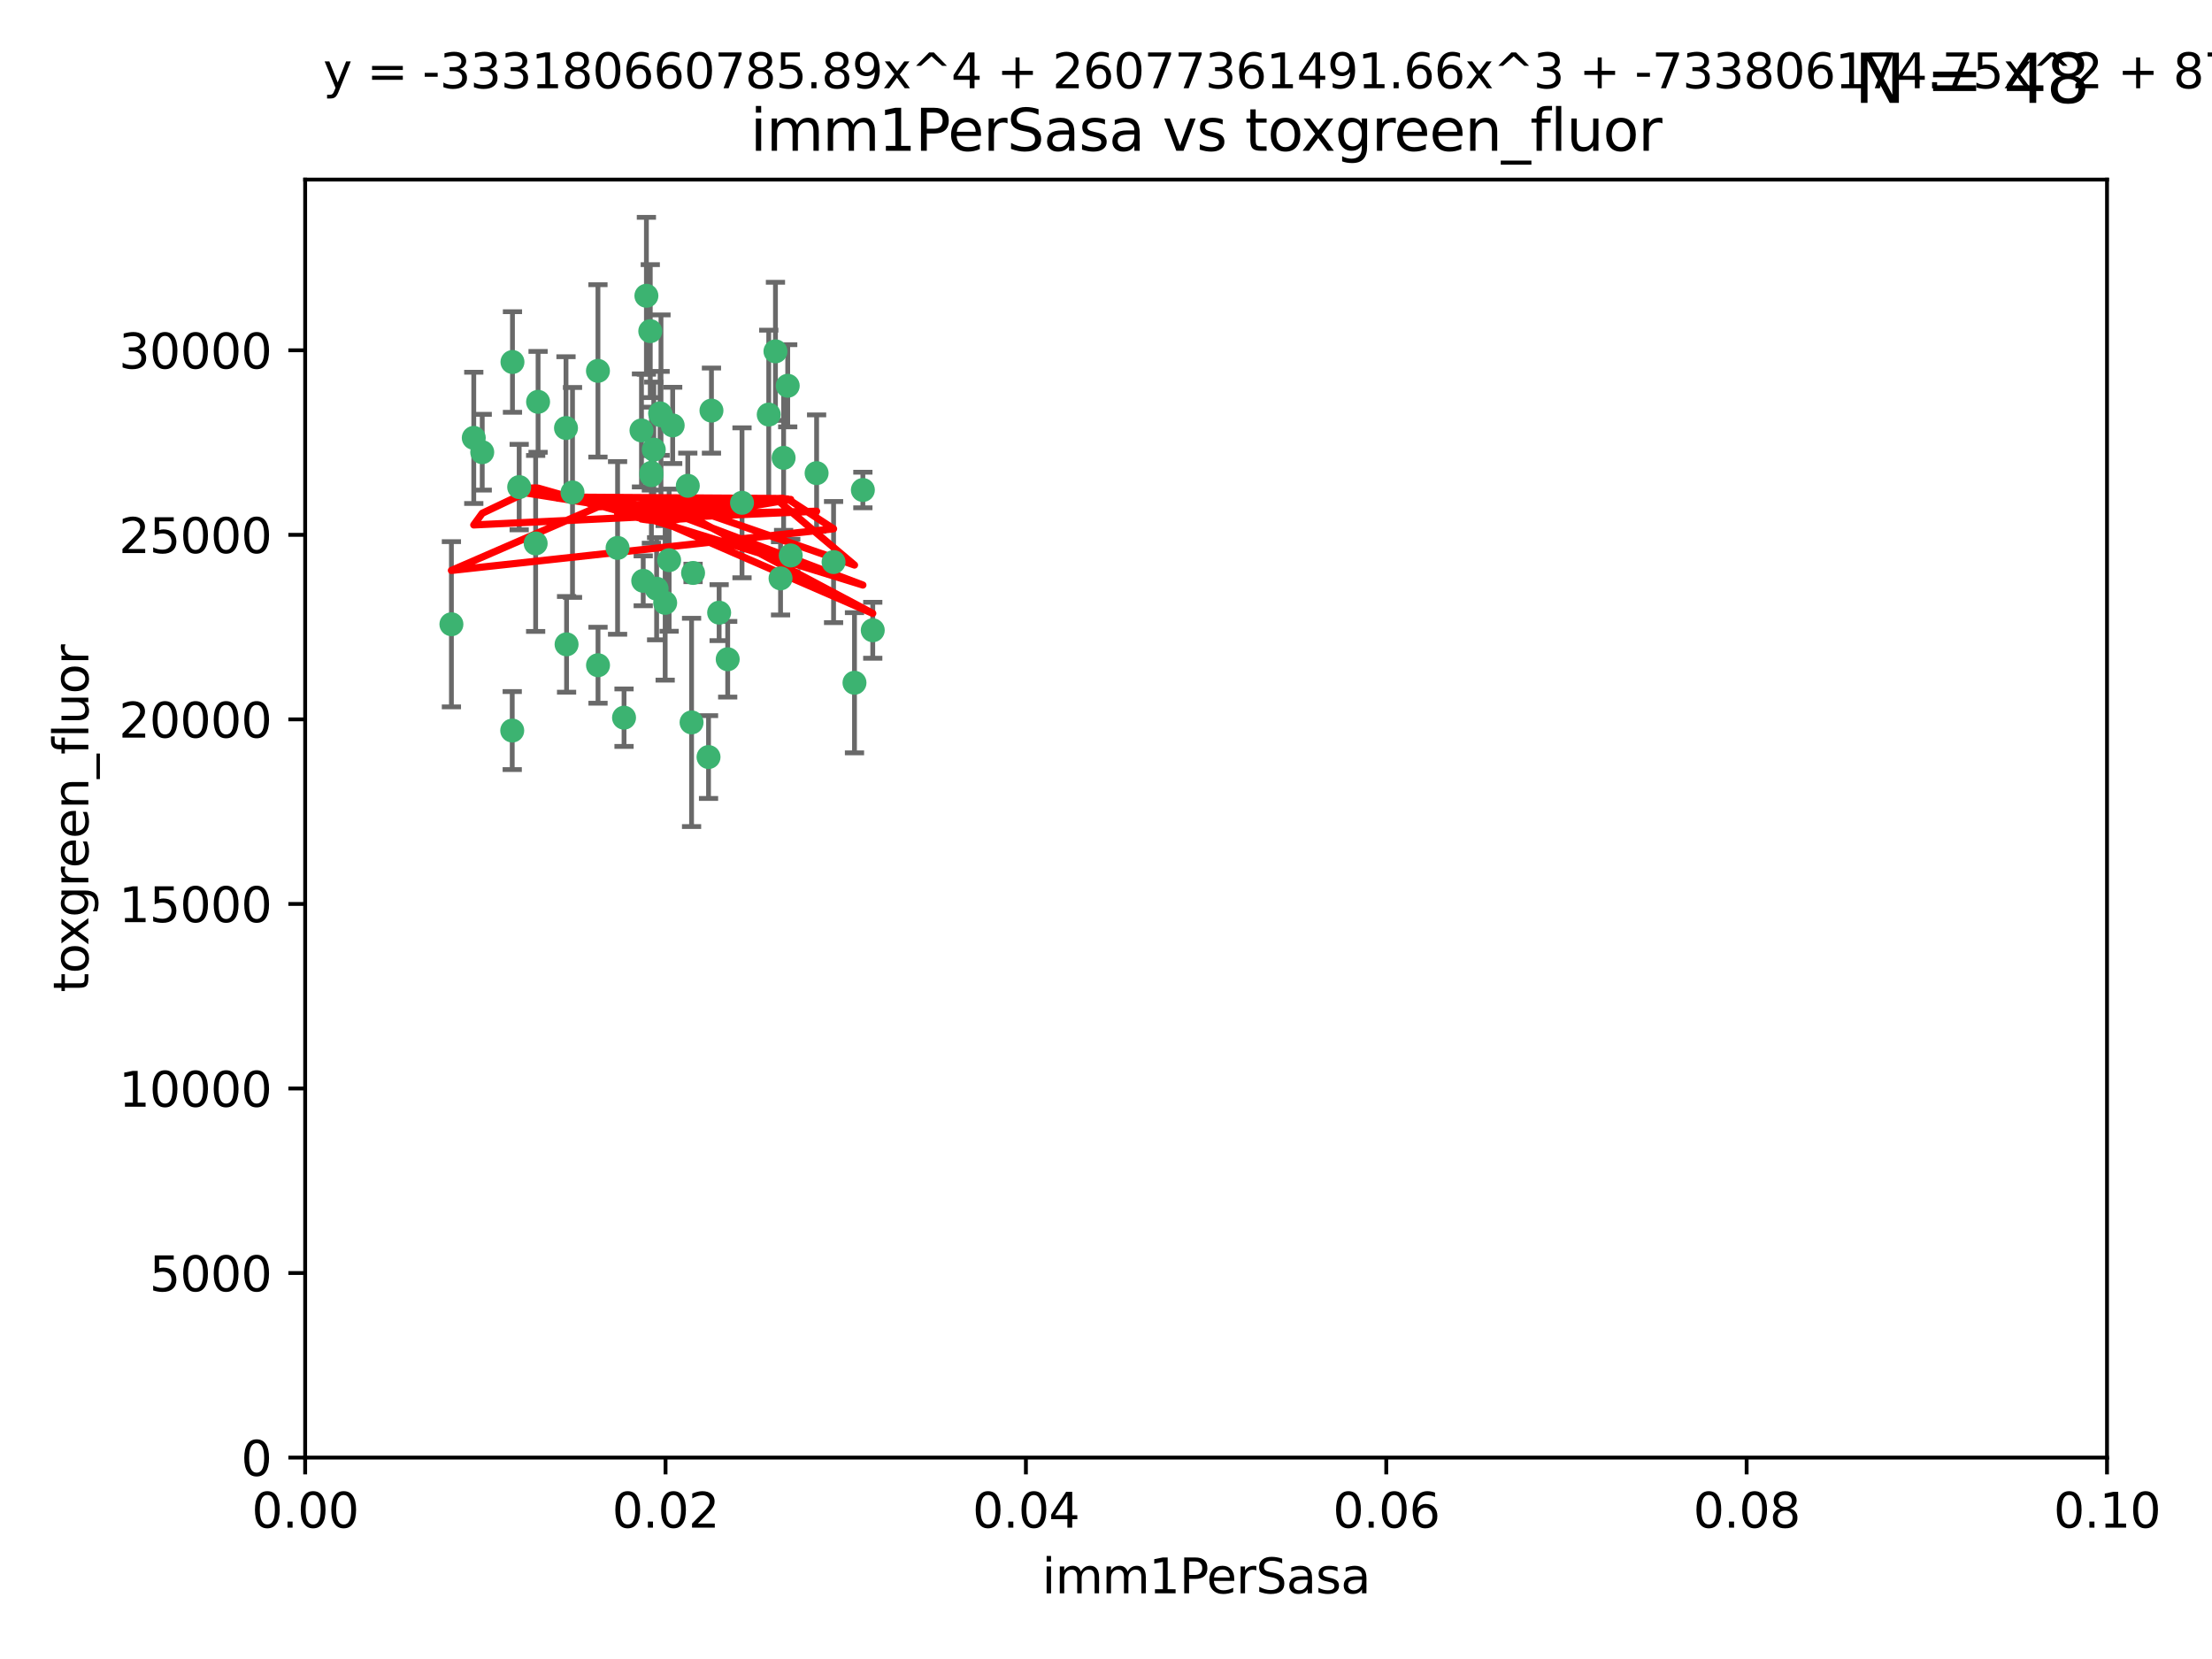 <?xml version="1.0" encoding="utf-8" standalone="no"?>
<!DOCTYPE svg PUBLIC "-//W3C//DTD SVG 1.1//EN"
  "http://www.w3.org/Graphics/SVG/1.1/DTD/svg11.dtd">
<svg xmlns:xlink="http://www.w3.org/1999/xlink" width="460.8pt" height="345.6pt" viewBox="0 0 460.8 345.6" xmlns="http://www.w3.org/2000/svg" version="1.1">
 <defs>
  <style type="text/css">*{stroke-linejoin: round; stroke-linecap: butt}</style>
 </defs>
 <g id="figure_1">
  <g id="patch_1">
   <path d="M 0 345.6 
L 460.8 345.6 
L 460.8 0 
L 0 0 
z
" style="fill: #ffffff"/>
  </g>
  <g id="axes_1">
   <g id="patch_2">
    <path d="M 63.571 303.64 
L 438.93 303.64 
L 438.93 37.411 
L 63.571 37.411 
z
" style="fill: #ffffff"/>
   </g>
   <g id="PathCollection_1">
    <defs>
     <path id="ma8ed174604" d="M 0 1.118 
C 0.297 1.118 0.581 1 0.791 0.791 
C 1 0.581 1.118 0.297 1.118 0 
C 1.118 -0.297 1 -0.581 0.791 -0.791 
C 0.581 -1 0.297 -1.118 0 -1.118 
C -0.297 -1.118 -0.581 -1 -0.791 -0.791 
C -1 -0.581 -1.118 -0.297 -1.118 0 
C -1.118 0.297 -1 0.581 -0.791 0.791 
C -0.581 1 -0.297 1.118 0 1.118 
z
" style="stroke: #3cb371"/>
    </defs>
    <g clip-path="url(#p37a2f214ac)">
     <use xlink:href="#ma8ed174604" x="108.155" y="101.468" style="fill: #3cb371; stroke: #3cb371"/>
     <use xlink:href="#ma8ed174604" x="111.586" y="113.209" style="fill: #3cb371; stroke: #3cb371"/>
     <use xlink:href="#ma8ed174604" x="100.458" y="94.202" style="fill: #3cb371; stroke: #3cb371"/>
     <use xlink:href="#ma8ed174604" x="98.695" y="91.216" style="fill: #3cb371; stroke: #3cb371"/>
     <use xlink:href="#ma8ed174604" x="148.21" y="85.534" style="fill: #3cb371; stroke: #3cb371"/>
     <use xlink:href="#ma8ed174604" x="106.757" y="75.411" style="fill: #3cb371; stroke: #3cb371"/>
     <use xlink:href="#ma8ed174604" x="112.092" y="83.709" style="fill: #3cb371; stroke: #3cb371"/>
     <use xlink:href="#ma8ed174604" x="135.699" y="98.99" style="fill: #3cb371; stroke: #3cb371"/>
     <use xlink:href="#ma8ed174604" x="135.464" y="68.982" style="fill: #3cb371; stroke: #3cb371"/>
     <use xlink:href="#ma8ed174604" x="138.568" y="125.588" style="fill: #3cb371; stroke: #3cb371"/>
     <use xlink:href="#ma8ed174604" x="164.725" y="115.714" style="fill: #3cb371; stroke: #3cb371"/>
     <use xlink:href="#ma8ed174604" x="124.564" y="77.26" style="fill: #3cb371; stroke: #3cb371"/>
     <use xlink:href="#ma8ed174604" x="118.027" y="134.228" style="fill: #3cb371; stroke: #3cb371"/>
     <use xlink:href="#ma8ed174604" x="144.066" y="150.489" style="fill: #3cb371; stroke: #3cb371"/>
     <use xlink:href="#ma8ed174604" x="136.786" y="122.642" style="fill: #3cb371; stroke: #3cb371"/>
     <use xlink:href="#ma8ed174604" x="134.657" y="61.614" style="fill: #3cb371; stroke: #3cb371"/>
     <use xlink:href="#ma8ed174604" x="137.695" y="86.51" style="fill: #3cb371; stroke: #3cb371"/>
     <use xlink:href="#ma8ed174604" x="128.653" y="114.141" style="fill: #3cb371; stroke: #3cb371"/>
     <use xlink:href="#ma8ed174604" x="135.696" y="98.495" style="fill: #3cb371; stroke: #3cb371"/>
     <use xlink:href="#ma8ed174604" x="133.995" y="120.994" style="fill: #3cb371; stroke: #3cb371"/>
     <use xlink:href="#ma8ed174604" x="144.38" y="119.355" style="fill: #3cb371; stroke: #3cb371"/>
     <use xlink:href="#ma8ed174604" x="181.811" y="131.297" style="fill: #3cb371; stroke: #3cb371"/>
     <use xlink:href="#ma8ed174604" x="137.51" y="86.113" style="fill: #3cb371; stroke: #3cb371"/>
     <use xlink:href="#ma8ed174604" x="117.908" y="89.164" style="fill: #3cb371; stroke: #3cb371"/>
     <use xlink:href="#ma8ed174604" x="106.707" y="152.188" style="fill: #3cb371; stroke: #3cb371"/>
     <use xlink:href="#ma8ed174604" x="143.28" y="101.2" style="fill: #3cb371; stroke: #3cb371"/>
     <use xlink:href="#ma8ed174604" x="179.751" y="102.076" style="fill: #3cb371; stroke: #3cb371"/>
     <use xlink:href="#ma8ed174604" x="136.196" y="93.664" style="fill: #3cb371; stroke: #3cb371"/>
     <use xlink:href="#ma8ed174604" x="140.132" y="88.619" style="fill: #3cb371; stroke: #3cb371"/>
     <use xlink:href="#ma8ed174604" x="160.144" y="86.364" style="fill: #3cb371; stroke: #3cb371"/>
     <use xlink:href="#ma8ed174604" x="139.392" y="116.695" style="fill: #3cb371; stroke: #3cb371"/>
     <use xlink:href="#ma8ed174604" x="149.81" y="127.627" style="fill: #3cb371; stroke: #3cb371"/>
     <use xlink:href="#ma8ed174604" x="154.575" y="104.742" style="fill: #3cb371; stroke: #3cb371"/>
     <use xlink:href="#ma8ed174604" x="151.594" y="137.333" style="fill: #3cb371; stroke: #3cb371"/>
     <use xlink:href="#ma8ed174604" x="147.6" y="157.707" style="fill: #3cb371; stroke: #3cb371"/>
     <use xlink:href="#ma8ed174604" x="178.006" y="142.231" style="fill: #3cb371; stroke: #3cb371"/>
     <use xlink:href="#ma8ed174604" x="161.542" y="73.19" style="fill: #3cb371; stroke: #3cb371"/>
     <use xlink:href="#ma8ed174604" x="133.632" y="89.665" style="fill: #3cb371; stroke: #3cb371"/>
     <use xlink:href="#ma8ed174604" x="170.113" y="98.564" style="fill: #3cb371; stroke: #3cb371"/>
     <use xlink:href="#ma8ed174604" x="129.998" y="149.505" style="fill: #3cb371; stroke: #3cb371"/>
     <use xlink:href="#ma8ed174604" x="163.241" y="95.381" style="fill: #3cb371; stroke: #3cb371"/>
     <use xlink:href="#ma8ed174604" x="119.263" y="102.582" style="fill: #3cb371; stroke: #3cb371"/>
     <use xlink:href="#ma8ed174604" x="164.097" y="80.363" style="fill: #3cb371; stroke: #3cb371"/>
     <use xlink:href="#ma8ed174604" x="173.648" y="117.087" style="fill: #3cb371; stroke: #3cb371"/>
     <use xlink:href="#ma8ed174604" x="94.037" y="130.043" style="fill: #3cb371; stroke: #3cb371"/>
     <use xlink:href="#ma8ed174604" x="124.578" y="138.579" style="fill: #3cb371; stroke: #3cb371"/>
     <use xlink:href="#ma8ed174604" x="162.604" y="120.484" style="fill: #3cb371; stroke: #3cb371"/>
    </g>
   </g>
   <g id="matplotlib.axis_1">
    <g id="xtick_1">
     <g id="line2d_1">
      <defs>
       <path id="md9e4970a75" d="M 0 0 
L 0 3.5 
" style="stroke: #000000; stroke-width: 0.8"/>
      </defs>
      <g>
       <use xlink:href="#md9e4970a75" x="63.571" y="303.64" style="stroke: #000000; stroke-width: 0.8"/>
      </g>
     </g>
     <g id="text_1">
      <!-- 0.00 -->
      <g transform="translate(52.438 318.238)scale(0.1 -0.1)">
       <defs>
        <path id="DejaVuSans-30" d="M 2034 4250 
Q 1547 4250 1301 3770 
Q 1056 3291 1056 2328 
Q 1056 1369 1301 889 
Q 1547 409 2034 409 
Q 2525 409 2770 889 
Q 3016 1369 3016 2328 
Q 3016 3291 2770 3770 
Q 2525 4250 2034 4250 
z
M 2034 4750 
Q 2819 4750 3233 4129 
Q 3647 3509 3647 2328 
Q 3647 1150 3233 529 
Q 2819 -91 2034 -91 
Q 1250 -91 836 529 
Q 422 1150 422 2328 
Q 422 3509 836 4129 
Q 1250 4750 2034 4750 
z
" transform="scale(0.016)"/>
        <path id="DejaVuSans-2e" d="M 684 794 
L 1344 794 
L 1344 0 
L 684 0 
L 684 794 
z
" transform="scale(0.016)"/>
       </defs>
       <use xlink:href="#DejaVuSans-30"/>
       <use xlink:href="#DejaVuSans-2e" x="63.623"/>
       <use xlink:href="#DejaVuSans-30" x="95.41"/>
       <use xlink:href="#DejaVuSans-30" x="159.033"/>
      </g>
     </g>
    </g>
    <g id="xtick_2">
     <g id="line2d_2">
      <g>
       <use xlink:href="#md9e4970a75" x="138.643" y="303.64" style="stroke: #000000; stroke-width: 0.8"/>
      </g>
     </g>
     <g id="text_2">
      <!-- 0.02 -->
      <g transform="translate(127.51 318.238)scale(0.1 -0.1)">
       <defs>
        <path id="DejaVuSans-32" d="M 1228 531 
L 3431 531 
L 3431 0 
L 469 0 
L 469 531 
Q 828 903 1448 1529 
Q 2069 2156 2228 2338 
Q 2531 2678 2651 2914 
Q 2772 3150 2772 3378 
Q 2772 3750 2511 3984 
Q 2250 4219 1831 4219 
Q 1534 4219 1204 4116 
Q 875 4013 500 3803 
L 500 4441 
Q 881 4594 1212 4672 
Q 1544 4750 1819 4750 
Q 2544 4750 2975 4387 
Q 3406 4025 3406 3419 
Q 3406 3131 3298 2873 
Q 3191 2616 2906 2266 
Q 2828 2175 2409 1742 
Q 1991 1309 1228 531 
z
" transform="scale(0.016)"/>
       </defs>
       <use xlink:href="#DejaVuSans-30"/>
       <use xlink:href="#DejaVuSans-2e" x="63.623"/>
       <use xlink:href="#DejaVuSans-30" x="95.41"/>
       <use xlink:href="#DejaVuSans-32" x="159.033"/>
      </g>
     </g>
    </g>
    <g id="xtick_3">
     <g id="line2d_3">
      <g>
       <use xlink:href="#md9e4970a75" x="213.715" y="303.64" style="stroke: #000000; stroke-width: 0.8"/>
      </g>
     </g>
     <g id="text_3">
      <!-- 0.04 -->
      <g transform="translate(202.582 318.238)scale(0.1 -0.1)">
       <defs>
        <path id="DejaVuSans-34" d="M 2419 4116 
L 825 1625 
L 2419 1625 
L 2419 4116 
z
M 2253 4666 
L 3047 4666 
L 3047 1625 
L 3713 1625 
L 3713 1100 
L 3047 1100 
L 3047 0 
L 2419 0 
L 2419 1100 
L 313 1100 
L 313 1709 
L 2253 4666 
z
" transform="scale(0.016)"/>
       </defs>
       <use xlink:href="#DejaVuSans-30"/>
       <use xlink:href="#DejaVuSans-2e" x="63.623"/>
       <use xlink:href="#DejaVuSans-30" x="95.41"/>
       <use xlink:href="#DejaVuSans-34" x="159.033"/>
      </g>
     </g>
    </g>
    <g id="xtick_4">
     <g id="line2d_4">
      <g>
       <use xlink:href="#md9e4970a75" x="288.786" y="303.64" style="stroke: #000000; stroke-width: 0.8"/>
      </g>
     </g>
     <g id="text_4">
      <!-- 0.06 -->
      <g transform="translate(277.654 318.238)scale(0.1 -0.1)">
       <defs>
        <path id="DejaVuSans-36" d="M 2113 2584 
Q 1688 2584 1439 2293 
Q 1191 2003 1191 1497 
Q 1191 994 1439 701 
Q 1688 409 2113 409 
Q 2538 409 2786 701 
Q 3034 994 3034 1497 
Q 3034 2003 2786 2293 
Q 2538 2584 2113 2584 
z
M 3366 4563 
L 3366 3988 
Q 3128 4100 2886 4159 
Q 2644 4219 2406 4219 
Q 1781 4219 1451 3797 
Q 1122 3375 1075 2522 
Q 1259 2794 1537 2939 
Q 1816 3084 2150 3084 
Q 2853 3084 3261 2657 
Q 3669 2231 3669 1497 
Q 3669 778 3244 343 
Q 2819 -91 2113 -91 
Q 1303 -91 875 529 
Q 447 1150 447 2328 
Q 447 3434 972 4092 
Q 1497 4750 2381 4750 
Q 2619 4750 2861 4703 
Q 3103 4656 3366 4563 
z
" transform="scale(0.016)"/>
       </defs>
       <use xlink:href="#DejaVuSans-30"/>
       <use xlink:href="#DejaVuSans-2e" x="63.623"/>
       <use xlink:href="#DejaVuSans-30" x="95.41"/>
       <use xlink:href="#DejaVuSans-36" x="159.033"/>
      </g>
     </g>
    </g>
    <g id="xtick_5">
     <g id="line2d_5">
      <g>
       <use xlink:href="#md9e4970a75" x="363.858" y="303.64" style="stroke: #000000; stroke-width: 0.8"/>
      </g>
     </g>
     <g id="text_5">
      <!-- 0.08 -->
      <g transform="translate(352.725 318.238)scale(0.1 -0.1)">
       <defs>
        <path id="DejaVuSans-38" d="M 2034 2216 
Q 1584 2216 1326 1975 
Q 1069 1734 1069 1313 
Q 1069 891 1326 650 
Q 1584 409 2034 409 
Q 2484 409 2743 651 
Q 3003 894 3003 1313 
Q 3003 1734 2745 1975 
Q 2488 2216 2034 2216 
z
M 1403 2484 
Q 997 2584 770 2862 
Q 544 3141 544 3541 
Q 544 4100 942 4425 
Q 1341 4750 2034 4750 
Q 2731 4750 3128 4425 
Q 3525 4100 3525 3541 
Q 3525 3141 3298 2862 
Q 3072 2584 2669 2484 
Q 3125 2378 3379 2068 
Q 3634 1759 3634 1313 
Q 3634 634 3220 271 
Q 2806 -91 2034 -91 
Q 1263 -91 848 271 
Q 434 634 434 1313 
Q 434 1759 690 2068 
Q 947 2378 1403 2484 
z
M 1172 3481 
Q 1172 3119 1398 2916 
Q 1625 2713 2034 2713 
Q 2441 2713 2670 2916 
Q 2900 3119 2900 3481 
Q 2900 3844 2670 4047 
Q 2441 4250 2034 4250 
Q 1625 4250 1398 4047 
Q 1172 3844 1172 3481 
z
" transform="scale(0.016)"/>
       </defs>
       <use xlink:href="#DejaVuSans-30"/>
       <use xlink:href="#DejaVuSans-2e" x="63.623"/>
       <use xlink:href="#DejaVuSans-30" x="95.41"/>
       <use xlink:href="#DejaVuSans-38" x="159.033"/>
      </g>
     </g>
    </g>
    <g id="xtick_6">
     <g id="line2d_6">
      <g>
       <use xlink:href="#md9e4970a75" x="438.93" y="303.64" style="stroke: #000000; stroke-width: 0.8"/>
      </g>
     </g>
     <g id="text_6">
      <!-- 0.10 -->
      <g transform="translate(427.797 318.238)scale(0.1 -0.1)">
       <defs>
        <path id="DejaVuSans-31" d="M 794 531 
L 1825 531 
L 1825 4091 
L 703 3866 
L 703 4441 
L 1819 4666 
L 2450 4666 
L 2450 531 
L 3481 531 
L 3481 0 
L 794 0 
L 794 531 
z
" transform="scale(0.016)"/>
       </defs>
       <use xlink:href="#DejaVuSans-30"/>
       <use xlink:href="#DejaVuSans-2e" x="63.623"/>
       <use xlink:href="#DejaVuSans-31" x="95.41"/>
       <use xlink:href="#DejaVuSans-30" x="159.033"/>
      </g>
     </g>
    </g>
    <g id="text_7">
     <!-- imm1PerSasa -->
     <g transform="translate(217.067 331.917)scale(0.1 -0.1)">
      <defs>
       <path id="DejaVuSans-69" d="M 603 3500 
L 1178 3500 
L 1178 0 
L 603 0 
L 603 3500 
z
M 603 4863 
L 1178 4863 
L 1178 4134 
L 603 4134 
L 603 4863 
z
" transform="scale(0.016)"/>
       <path id="DejaVuSans-6d" d="M 3328 2828 
Q 3544 3216 3844 3400 
Q 4144 3584 4550 3584 
Q 5097 3584 5394 3201 
Q 5691 2819 5691 2113 
L 5691 0 
L 5113 0 
L 5113 2094 
Q 5113 2597 4934 2840 
Q 4756 3084 4391 3084 
Q 3944 3084 3684 2787 
Q 3425 2491 3425 1978 
L 3425 0 
L 2847 0 
L 2847 2094 
Q 2847 2600 2669 2842 
Q 2491 3084 2119 3084 
Q 1678 3084 1418 2786 
Q 1159 2488 1159 1978 
L 1159 0 
L 581 0 
L 581 3500 
L 1159 3500 
L 1159 2956 
Q 1356 3278 1631 3431 
Q 1906 3584 2284 3584 
Q 2666 3584 2933 3390 
Q 3200 3197 3328 2828 
z
" transform="scale(0.016)"/>
       <path id="DejaVuSans-50" d="M 1259 4147 
L 1259 2394 
L 2053 2394 
Q 2494 2394 2734 2622 
Q 2975 2850 2975 3272 
Q 2975 3691 2734 3919 
Q 2494 4147 2053 4147 
L 1259 4147 
z
M 628 4666 
L 2053 4666 
Q 2838 4666 3239 4311 
Q 3641 3956 3641 3272 
Q 3641 2581 3239 2228 
Q 2838 1875 2053 1875 
L 1259 1875 
L 1259 0 
L 628 0 
L 628 4666 
z
" transform="scale(0.016)"/>
       <path id="DejaVuSans-65" d="M 3597 1894 
L 3597 1613 
L 953 1613 
Q 991 1019 1311 708 
Q 1631 397 2203 397 
Q 2534 397 2845 478 
Q 3156 559 3463 722 
L 3463 178 
Q 3153 47 2828 -22 
Q 2503 -91 2169 -91 
Q 1331 -91 842 396 
Q 353 884 353 1716 
Q 353 2575 817 3079 
Q 1281 3584 2069 3584 
Q 2775 3584 3186 3129 
Q 3597 2675 3597 1894 
z
M 3022 2063 
Q 3016 2534 2758 2815 
Q 2500 3097 2075 3097 
Q 1594 3097 1305 2825 
Q 1016 2553 972 2059 
L 3022 2063 
z
" transform="scale(0.016)"/>
       <path id="DejaVuSans-72" d="M 2631 2963 
Q 2534 3019 2420 3045 
Q 2306 3072 2169 3072 
Q 1681 3072 1420 2755 
Q 1159 2438 1159 1844 
L 1159 0 
L 581 0 
L 581 3500 
L 1159 3500 
L 1159 2956 
Q 1341 3275 1631 3429 
Q 1922 3584 2338 3584 
Q 2397 3584 2469 3576 
Q 2541 3569 2628 3553 
L 2631 2963 
z
" transform="scale(0.016)"/>
       <path id="DejaVuSans-53" d="M 3425 4513 
L 3425 3897 
Q 3066 4069 2747 4153 
Q 2428 4238 2131 4238 
Q 1616 4238 1336 4038 
Q 1056 3838 1056 3469 
Q 1056 3159 1242 3001 
Q 1428 2844 1947 2747 
L 2328 2669 
Q 3034 2534 3370 2195 
Q 3706 1856 3706 1288 
Q 3706 609 3251 259 
Q 2797 -91 1919 -91 
Q 1588 -91 1214 -16 
Q 841 59 441 206 
L 441 856 
Q 825 641 1194 531 
Q 1563 422 1919 422 
Q 2459 422 2753 634 
Q 3047 847 3047 1241 
Q 3047 1584 2836 1778 
Q 2625 1972 2144 2069 
L 1759 2144 
Q 1053 2284 737 2584 
Q 422 2884 422 3419 
Q 422 4038 858 4394 
Q 1294 4750 2059 4750 
Q 2388 4750 2728 4690 
Q 3069 4631 3425 4513 
z
" transform="scale(0.016)"/>
       <path id="DejaVuSans-61" d="M 2194 1759 
Q 1497 1759 1228 1600 
Q 959 1441 959 1056 
Q 959 750 1161 570 
Q 1363 391 1709 391 
Q 2188 391 2477 730 
Q 2766 1069 2766 1631 
L 2766 1759 
L 2194 1759 
z
M 3341 1997 
L 3341 0 
L 2766 0 
L 2766 531 
Q 2569 213 2275 61 
Q 1981 -91 1556 -91 
Q 1019 -91 701 211 
Q 384 513 384 1019 
Q 384 1609 779 1909 
Q 1175 2209 1959 2209 
L 2766 2209 
L 2766 2266 
Q 2766 2663 2505 2880 
Q 2244 3097 1772 3097 
Q 1472 3097 1187 3025 
Q 903 2953 641 2809 
L 641 3341 
Q 956 3463 1253 3523 
Q 1550 3584 1831 3584 
Q 2591 3584 2966 3190 
Q 3341 2797 3341 1997 
z
" transform="scale(0.016)"/>
       <path id="DejaVuSans-73" d="M 2834 3397 
L 2834 2853 
Q 2591 2978 2328 3040 
Q 2066 3103 1784 3103 
Q 1356 3103 1142 2972 
Q 928 2841 928 2578 
Q 928 2378 1081 2264 
Q 1234 2150 1697 2047 
L 1894 2003 
Q 2506 1872 2764 1633 
Q 3022 1394 3022 966 
Q 3022 478 2636 193 
Q 2250 -91 1575 -91 
Q 1294 -91 989 -36 
Q 684 19 347 128 
L 347 722 
Q 666 556 975 473 
Q 1284 391 1588 391 
Q 1994 391 2212 530 
Q 2431 669 2431 922 
Q 2431 1156 2273 1281 
Q 2116 1406 1581 1522 
L 1381 1569 
Q 847 1681 609 1914 
Q 372 2147 372 2553 
Q 372 3047 722 3315 
Q 1072 3584 1716 3584 
Q 2034 3584 2315 3537 
Q 2597 3491 2834 3397 
z
" transform="scale(0.016)"/>
      </defs>
      <use xlink:href="#DejaVuSans-69"/>
      <use xlink:href="#DejaVuSans-6d" x="27.783"/>
      <use xlink:href="#DejaVuSans-6d" x="125.195"/>
      <use xlink:href="#DejaVuSans-31" x="222.607"/>
      <use xlink:href="#DejaVuSans-50" x="286.23"/>
      <use xlink:href="#DejaVuSans-65" x="342.908"/>
      <use xlink:href="#DejaVuSans-72" x="404.432"/>
      <use xlink:href="#DejaVuSans-53" x="445.545"/>
      <use xlink:href="#DejaVuSans-61" x="509.021"/>
      <use xlink:href="#DejaVuSans-73" x="570.301"/>
      <use xlink:href="#DejaVuSans-61" x="622.4"/>
     </g>
    </g>
   </g>
   <g id="matplotlib.axis_2">
    <g id="ytick_1">
     <g id="line2d_7">
      <defs>
       <path id="m89408cc701" d="M 0 0 
L -3.5 0 
" style="stroke: #000000; stroke-width: 0.8"/>
      </defs>
      <g>
       <use xlink:href="#m89408cc701" x="63.571" y="303.64" style="stroke: #000000; stroke-width: 0.8"/>
      </g>
     </g>
     <g id="text_8">
      <!-- 0 -->
      <g transform="translate(50.209 307.439)scale(0.1 -0.1)">
       <use xlink:href="#DejaVuSans-30"/>
      </g>
     </g>
    </g>
    <g id="ytick_2">
     <g id="line2d_8">
      <g>
       <use xlink:href="#m89408cc701" x="63.571" y="265.195" style="stroke: #000000; stroke-width: 0.8"/>
      </g>
     </g>
     <g id="text_9">
      <!-- 5000 -->
      <g transform="translate(31.121 268.994)scale(0.1 -0.1)">
       <defs>
        <path id="DejaVuSans-35" d="M 691 4666 
L 3169 4666 
L 3169 4134 
L 1269 4134 
L 1269 2991 
Q 1406 3038 1543 3061 
Q 1681 3084 1819 3084 
Q 2600 3084 3056 2656 
Q 3513 2228 3513 1497 
Q 3513 744 3044 326 
Q 2575 -91 1722 -91 
Q 1428 -91 1123 -41 
Q 819 9 494 109 
L 494 744 
Q 775 591 1075 516 
Q 1375 441 1709 441 
Q 2250 441 2565 725 
Q 2881 1009 2881 1497 
Q 2881 1984 2565 2268 
Q 2250 2553 1709 2553 
Q 1456 2553 1204 2497 
Q 953 2441 691 2322 
L 691 4666 
z
" transform="scale(0.016)"/>
       </defs>
       <use xlink:href="#DejaVuSans-35"/>
       <use xlink:href="#DejaVuSans-30" x="63.623"/>
       <use xlink:href="#DejaVuSans-30" x="127.246"/>
       <use xlink:href="#DejaVuSans-30" x="190.869"/>
      </g>
     </g>
    </g>
    <g id="ytick_3">
     <g id="line2d_9">
      <g>
       <use xlink:href="#m89408cc701" x="63.571" y="226.75" style="stroke: #000000; stroke-width: 0.8"/>
      </g>
     </g>
     <g id="text_10">
      <!-- 10000 -->
      <g transform="translate(24.759 230.549)scale(0.1 -0.1)">
       <use xlink:href="#DejaVuSans-31"/>
       <use xlink:href="#DejaVuSans-30" x="63.623"/>
       <use xlink:href="#DejaVuSans-30" x="127.246"/>
       <use xlink:href="#DejaVuSans-30" x="190.869"/>
       <use xlink:href="#DejaVuSans-30" x="254.492"/>
      </g>
     </g>
    </g>
    <g id="ytick_4">
     <g id="line2d_10">
      <g>
       <use xlink:href="#m89408cc701" x="63.571" y="188.305" style="stroke: #000000; stroke-width: 0.8"/>
      </g>
     </g>
     <g id="text_11">
      <!-- 15000 -->
      <g transform="translate(24.759 192.104)scale(0.1 -0.1)">
       <use xlink:href="#DejaVuSans-31"/>
       <use xlink:href="#DejaVuSans-35" x="63.623"/>
       <use xlink:href="#DejaVuSans-30" x="127.246"/>
       <use xlink:href="#DejaVuSans-30" x="190.869"/>
       <use xlink:href="#DejaVuSans-30" x="254.492"/>
      </g>
     </g>
    </g>
    <g id="ytick_5">
     <g id="line2d_11">
      <g>
       <use xlink:href="#m89408cc701" x="63.571" y="149.86" style="stroke: #000000; stroke-width: 0.8"/>
      </g>
     </g>
     <g id="text_12">
      <!-- 20000 -->
      <g transform="translate(24.759 153.659)scale(0.1 -0.1)">
       <use xlink:href="#DejaVuSans-32"/>
       <use xlink:href="#DejaVuSans-30" x="63.623"/>
       <use xlink:href="#DejaVuSans-30" x="127.246"/>
       <use xlink:href="#DejaVuSans-30" x="190.869"/>
       <use xlink:href="#DejaVuSans-30" x="254.492"/>
      </g>
     </g>
    </g>
    <g id="ytick_6">
     <g id="line2d_12">
      <g>
       <use xlink:href="#m89408cc701" x="63.571" y="111.415" style="stroke: #000000; stroke-width: 0.8"/>
      </g>
     </g>
     <g id="text_13">
      <!-- 25000 -->
      <g transform="translate(24.759 115.214)scale(0.1 -0.1)">
       <use xlink:href="#DejaVuSans-32"/>
       <use xlink:href="#DejaVuSans-35" x="63.623"/>
       <use xlink:href="#DejaVuSans-30" x="127.246"/>
       <use xlink:href="#DejaVuSans-30" x="190.869"/>
       <use xlink:href="#DejaVuSans-30" x="254.492"/>
      </g>
     </g>
    </g>
    <g id="ytick_7">
     <g id="line2d_13">
      <g>
       <use xlink:href="#m89408cc701" x="63.571" y="72.97" style="stroke: #000000; stroke-width: 0.8"/>
      </g>
     </g>
     <g id="text_14">
      <!-- 30000 -->
      <g transform="translate(24.759 76.769)scale(0.1 -0.1)">
       <defs>
        <path id="DejaVuSans-33" d="M 2597 2516 
Q 3050 2419 3304 2112 
Q 3559 1806 3559 1356 
Q 3559 666 3084 287 
Q 2609 -91 1734 -91 
Q 1441 -91 1130 -33 
Q 819 25 488 141 
L 488 750 
Q 750 597 1062 519 
Q 1375 441 1716 441 
Q 2309 441 2620 675 
Q 2931 909 2931 1356 
Q 2931 1769 2642 2001 
Q 2353 2234 1838 2234 
L 1294 2234 
L 1294 2753 
L 1863 2753 
Q 2328 2753 2575 2939 
Q 2822 3125 2822 3475 
Q 2822 3834 2567 4026 
Q 2313 4219 1838 4219 
Q 1578 4219 1281 4162 
Q 984 4106 628 3988 
L 628 4550 
Q 988 4650 1302 4700 
Q 1616 4750 1894 4750 
Q 2613 4750 3031 4423 
Q 3450 4097 3450 3541 
Q 3450 3153 3228 2886 
Q 3006 2619 2597 2516 
z
" transform="scale(0.016)"/>
       </defs>
       <use xlink:href="#DejaVuSans-33"/>
       <use xlink:href="#DejaVuSans-30" x="63.623"/>
       <use xlink:href="#DejaVuSans-30" x="127.246"/>
       <use xlink:href="#DejaVuSans-30" x="190.869"/>
       <use xlink:href="#DejaVuSans-30" x="254.492"/>
      </g>
     </g>
    </g>
    <g id="text_15">
     <!-- toxgreen_fluor -->
     <g transform="translate(18.401 206.72)rotate(-90)scale(0.1 -0.1)">
      <defs>
       <path id="DejaVuSans-74" d="M 1172 4494 
L 1172 3500 
L 2356 3500 
L 2356 3053 
L 1172 3053 
L 1172 1153 
Q 1172 725 1289 603 
Q 1406 481 1766 481 
L 2356 481 
L 2356 0 
L 1766 0 
Q 1100 0 847 248 
Q 594 497 594 1153 
L 594 3053 
L 172 3053 
L 172 3500 
L 594 3500 
L 594 4494 
L 1172 4494 
z
" transform="scale(0.016)"/>
       <path id="DejaVuSans-6f" d="M 1959 3097 
Q 1497 3097 1228 2736 
Q 959 2375 959 1747 
Q 959 1119 1226 758 
Q 1494 397 1959 397 
Q 2419 397 2687 759 
Q 2956 1122 2956 1747 
Q 2956 2369 2687 2733 
Q 2419 3097 1959 3097 
z
M 1959 3584 
Q 2709 3584 3137 3096 
Q 3566 2609 3566 1747 
Q 3566 888 3137 398 
Q 2709 -91 1959 -91 
Q 1206 -91 779 398 
Q 353 888 353 1747 
Q 353 2609 779 3096 
Q 1206 3584 1959 3584 
z
" transform="scale(0.016)"/>
       <path id="DejaVuSans-78" d="M 3513 3500 
L 2247 1797 
L 3578 0 
L 2900 0 
L 1881 1375 
L 863 0 
L 184 0 
L 1544 1831 
L 300 3500 
L 978 3500 
L 1906 2253 
L 2834 3500 
L 3513 3500 
z
" transform="scale(0.016)"/>
       <path id="DejaVuSans-67" d="M 2906 1791 
Q 2906 2416 2648 2759 
Q 2391 3103 1925 3103 
Q 1463 3103 1205 2759 
Q 947 2416 947 1791 
Q 947 1169 1205 825 
Q 1463 481 1925 481 
Q 2391 481 2648 825 
Q 2906 1169 2906 1791 
z
M 3481 434 
Q 3481 -459 3084 -895 
Q 2688 -1331 1869 -1331 
Q 1566 -1331 1297 -1286 
Q 1028 -1241 775 -1147 
L 775 -588 
Q 1028 -725 1275 -790 
Q 1522 -856 1778 -856 
Q 2344 -856 2625 -561 
Q 2906 -266 2906 331 
L 2906 616 
Q 2728 306 2450 153 
Q 2172 0 1784 0 
Q 1141 0 747 490 
Q 353 981 353 1791 
Q 353 2603 747 3093 
Q 1141 3584 1784 3584 
Q 2172 3584 2450 3431 
Q 2728 3278 2906 2969 
L 2906 3500 
L 3481 3500 
L 3481 434 
z
" transform="scale(0.016)"/>
       <path id="DejaVuSans-6e" d="M 3513 2113 
L 3513 0 
L 2938 0 
L 2938 2094 
Q 2938 2591 2744 2837 
Q 2550 3084 2163 3084 
Q 1697 3084 1428 2787 
Q 1159 2491 1159 1978 
L 1159 0 
L 581 0 
L 581 3500 
L 1159 3500 
L 1159 2956 
Q 1366 3272 1645 3428 
Q 1925 3584 2291 3584 
Q 2894 3584 3203 3211 
Q 3513 2838 3513 2113 
z
" transform="scale(0.016)"/>
       <path id="DejaVuSans-5f" d="M 3263 -1063 
L 3263 -1509 
L -63 -1509 
L -63 -1063 
L 3263 -1063 
z
" transform="scale(0.016)"/>
       <path id="DejaVuSans-66" d="M 2375 4863 
L 2375 4384 
L 1825 4384 
Q 1516 4384 1395 4259 
Q 1275 4134 1275 3809 
L 1275 3500 
L 2222 3500 
L 2222 3053 
L 1275 3053 
L 1275 0 
L 697 0 
L 697 3053 
L 147 3053 
L 147 3500 
L 697 3500 
L 697 3744 
Q 697 4328 969 4595 
Q 1241 4863 1831 4863 
L 2375 4863 
z
" transform="scale(0.016)"/>
       <path id="DejaVuSans-6c" d="M 603 4863 
L 1178 4863 
L 1178 0 
L 603 0 
L 603 4863 
z
" transform="scale(0.016)"/>
       <path id="DejaVuSans-75" d="M 544 1381 
L 544 3500 
L 1119 3500 
L 1119 1403 
Q 1119 906 1312 657 
Q 1506 409 1894 409 
Q 2359 409 2629 706 
Q 2900 1003 2900 1516 
L 2900 3500 
L 3475 3500 
L 3475 0 
L 2900 0 
L 2900 538 
Q 2691 219 2414 64 
Q 2138 -91 1772 -91 
Q 1169 -91 856 284 
Q 544 659 544 1381 
z
M 1991 3584 
L 1991 3584 
z
" transform="scale(0.016)"/>
      </defs>
      <use xlink:href="#DejaVuSans-74"/>
      <use xlink:href="#DejaVuSans-6f" x="39.209"/>
      <use xlink:href="#DejaVuSans-78" x="97.266"/>
      <use xlink:href="#DejaVuSans-67" x="156.445"/>
      <use xlink:href="#DejaVuSans-72" x="219.922"/>
      <use xlink:href="#DejaVuSans-65" x="258.785"/>
      <use xlink:href="#DejaVuSans-65" x="320.309"/>
      <use xlink:href="#DejaVuSans-6e" x="381.832"/>
      <use xlink:href="#DejaVuSans-5f" x="445.211"/>
      <use xlink:href="#DejaVuSans-66" x="495.211"/>
      <use xlink:href="#DejaVuSans-6c" x="530.416"/>
      <use xlink:href="#DejaVuSans-75" x="558.199"/>
      <use xlink:href="#DejaVuSans-6f" x="621.578"/>
      <use xlink:href="#DejaVuSans-72" x="682.76"/>
     </g>
    </g>
   </g>
   <g id="LineCollection_1">
    <path d="M 108.155 110.372 
L 108.155 92.564 
" clip-path="url(#p37a2f214ac)" style="fill: none; stroke: #696969"/>
    <path d="M 111.586 131.54 
L 111.586 94.878 
" clip-path="url(#p37a2f214ac)" style="fill: none; stroke: #696969"/>
    <path d="M 100.458 102.092 
L 100.458 86.312 
" clip-path="url(#p37a2f214ac)" style="fill: none; stroke: #696969"/>
    <path d="M 98.695 104.885 
L 98.695 77.547 
" clip-path="url(#p37a2f214ac)" style="fill: none; stroke: #696969"/>
    <path d="M 148.21 94.397 
L 148.21 76.671 
" clip-path="url(#p37a2f214ac)" style="fill: none; stroke: #696969"/>
    <path d="M 106.757 85.887 
L 106.757 64.935 
" clip-path="url(#p37a2f214ac)" style="fill: none; stroke: #696969"/>
    <path d="M 112.092 94.216 
L 112.092 73.202 
" clip-path="url(#p37a2f214ac)" style="fill: none; stroke: #696969"/>
    <path d="M 135.699 113.16 
L 135.699 84.82 
" clip-path="url(#p37a2f214ac)" style="fill: none; stroke: #696969"/>
    <path d="M 135.464 82.829 
L 135.464 55.134 
" clip-path="url(#p37a2f214ac)" style="fill: none; stroke: #696969"/>
    <path d="M 138.568 141.679 
L 138.568 109.496 
" clip-path="url(#p37a2f214ac)" style="fill: none; stroke: #696969"/>
    <path d="M 164.725 119.079 
L 164.725 112.349 
" clip-path="url(#p37a2f214ac)" style="fill: none; stroke: #696969"/>
    <path d="M 124.564 95.211 
L 124.564 59.31 
" clip-path="url(#p37a2f214ac)" style="fill: none; stroke: #696969"/>
    <path d="M 118.027 144.19 
L 118.027 124.265 
" clip-path="url(#p37a2f214ac)" style="fill: none; stroke: #696969"/>
    <path d="M 144.066 172.182 
L 144.066 128.796 
" clip-path="url(#p37a2f214ac)" style="fill: none; stroke: #696969"/>
    <path d="M 136.786 133.287 
L 136.786 111.997 
" clip-path="url(#p37a2f214ac)" style="fill: none; stroke: #696969"/>
    <path d="M 134.657 77.955 
L 134.657 45.272 
" clip-path="url(#p37a2f214ac)" style="fill: none; stroke: #696969"/>
    <path d="M 137.695 107.42 
L 137.695 65.6 
" clip-path="url(#p37a2f214ac)" style="fill: none; stroke: #696969"/>
    <path d="M 128.653 132.129 
L 128.653 96.152 
" clip-path="url(#p37a2f214ac)" style="fill: none; stroke: #696969"/>
    <path d="M 135.696 102.092 
L 135.696 94.897 
" clip-path="url(#p37a2f214ac)" style="fill: none; stroke: #696969"/>
    <path d="M 133.995 126.186 
L 133.995 115.801 
" clip-path="url(#p37a2f214ac)" style="fill: none; stroke: #696969"/>
    <path d="M 144.38 121.182 
L 144.38 117.527 
" clip-path="url(#p37a2f214ac)" style="fill: none; stroke: #696969"/>
    <path d="M 181.811 137.123 
L 181.811 125.47 
" clip-path="url(#p37a2f214ac)" style="fill: none; stroke: #696969"/>
    <path d="M 137.51 94.856 
L 137.51 77.37 
" clip-path="url(#p37a2f214ac)" style="fill: none; stroke: #696969"/>
    <path d="M 117.908 104.019 
L 117.908 74.308 
" clip-path="url(#p37a2f214ac)" style="fill: none; stroke: #696969"/>
    <path d="M 106.707 160.312 
L 106.707 144.065 
" clip-path="url(#p37a2f214ac)" style="fill: none; stroke: #696969"/>
    <path d="M 143.28 108.006 
L 143.28 94.394 
" clip-path="url(#p37a2f214ac)" style="fill: none; stroke: #696969"/>
    <path d="M 179.751 105.78 
L 179.751 98.372 
" clip-path="url(#p37a2f214ac)" style="fill: none; stroke: #696969"/>
    <path d="M 136.196 107.725 
L 136.196 79.603 
" clip-path="url(#p37a2f214ac)" style="fill: none; stroke: #696969"/>
    <path d="M 140.132 96.56 
L 140.132 80.678 
" clip-path="url(#p37a2f214ac)" style="fill: none; stroke: #696969"/>
    <path d="M 160.144 103.946 
L 160.144 68.783 
" clip-path="url(#p37a2f214ac)" style="fill: none; stroke: #696969"/>
    <path d="M 139.392 131.498 
L 139.392 101.892 
" clip-path="url(#p37a2f214ac)" style="fill: none; stroke: #696969"/>
    <path d="M 149.81 133.453 
L 149.81 121.8 
" clip-path="url(#p37a2f214ac)" style="fill: none; stroke: #696969"/>
    <path d="M 154.575 120.361 
L 154.575 89.123 
" clip-path="url(#p37a2f214ac)" style="fill: none; stroke: #696969"/>
    <path d="M 151.594 145.213 
L 151.594 129.454 
" clip-path="url(#p37a2f214ac)" style="fill: none; stroke: #696969"/>
    <path d="M 147.6 166.332 
L 147.6 149.083 
" clip-path="url(#p37a2f214ac)" style="fill: none; stroke: #696969"/>
    <path d="M 178.006 156.832 
L 178.006 127.629 
" clip-path="url(#p37a2f214ac)" style="fill: none; stroke: #696969"/>
    <path d="M 161.542 87.579 
L 161.542 58.8 
" clip-path="url(#p37a2f214ac)" style="fill: none; stroke: #696969"/>
    <path d="M 133.632 101.437 
L 133.632 77.894 
" clip-path="url(#p37a2f214ac)" style="fill: none; stroke: #696969"/>
    <path d="M 170.113 110.697 
L 170.113 86.431 
" clip-path="url(#p37a2f214ac)" style="fill: none; stroke: #696969"/>
    <path d="M 129.998 155.492 
L 129.998 143.518 
" clip-path="url(#p37a2f214ac)" style="fill: none; stroke: #696969"/>
    <path d="M 163.241 110.483 
L 163.241 80.279 
" clip-path="url(#p37a2f214ac)" style="fill: none; stroke: #696969"/>
    <path d="M 119.263 124.443 
L 119.263 80.721 
" clip-path="url(#p37a2f214ac)" style="fill: none; stroke: #696969"/>
    <path d="M 164.097 88.922 
L 164.097 71.804 
" clip-path="url(#p37a2f214ac)" style="fill: none; stroke: #696969"/>
    <path d="M 173.648 129.703 
L 173.648 104.471 
" clip-path="url(#p37a2f214ac)" style="fill: none; stroke: #696969"/>
    <path d="M 94.037 147.255 
L 94.037 112.832 
" clip-path="url(#p37a2f214ac)" style="fill: none; stroke: #696969"/>
    <path d="M 124.578 146.494 
L 124.578 130.665 
" clip-path="url(#p37a2f214ac)" style="fill: none; stroke: #696969"/>
    <path d="M 162.604 128.109 
L 162.604 112.859 
" clip-path="url(#p37a2f214ac)" style="fill: none; stroke: #696969"/>
   </g>
   <g id="line2d_14">
    <defs>
     <path id="mb9ecfc72a8" d="M 2 0 
L -2 -0 
" style="stroke: #696969"/>
    </defs>
    <g clip-path="url(#p37a2f214ac)">
     <use xlink:href="#mb9ecfc72a8" x="108.155" y="110.372" style="fill: #696969; stroke: #696969"/>
     <use xlink:href="#mb9ecfc72a8" x="111.586" y="131.54" style="fill: #696969; stroke: #696969"/>
     <use xlink:href="#mb9ecfc72a8" x="100.458" y="102.092" style="fill: #696969; stroke: #696969"/>
     <use xlink:href="#mb9ecfc72a8" x="98.695" y="104.885" style="fill: #696969; stroke: #696969"/>
     <use xlink:href="#mb9ecfc72a8" x="148.21" y="94.397" style="fill: #696969; stroke: #696969"/>
     <use xlink:href="#mb9ecfc72a8" x="106.757" y="85.887" style="fill: #696969; stroke: #696969"/>
     <use xlink:href="#mb9ecfc72a8" x="112.092" y="94.216" style="fill: #696969; stroke: #696969"/>
     <use xlink:href="#mb9ecfc72a8" x="135.699" y="113.16" style="fill: #696969; stroke: #696969"/>
     <use xlink:href="#mb9ecfc72a8" x="135.464" y="82.829" style="fill: #696969; stroke: #696969"/>
     <use xlink:href="#mb9ecfc72a8" x="138.568" y="141.679" style="fill: #696969; stroke: #696969"/>
     <use xlink:href="#mb9ecfc72a8" x="164.725" y="119.079" style="fill: #696969; stroke: #696969"/>
     <use xlink:href="#mb9ecfc72a8" x="124.564" y="95.211" style="fill: #696969; stroke: #696969"/>
     <use xlink:href="#mb9ecfc72a8" x="118.027" y="144.19" style="fill: #696969; stroke: #696969"/>
     <use xlink:href="#mb9ecfc72a8" x="144.066" y="172.182" style="fill: #696969; stroke: #696969"/>
     <use xlink:href="#mb9ecfc72a8" x="136.786" y="133.287" style="fill: #696969; stroke: #696969"/>
     <use xlink:href="#mb9ecfc72a8" x="134.657" y="77.955" style="fill: #696969; stroke: #696969"/>
     <use xlink:href="#mb9ecfc72a8" x="137.695" y="107.42" style="fill: #696969; stroke: #696969"/>
     <use xlink:href="#mb9ecfc72a8" x="128.653" y="132.129" style="fill: #696969; stroke: #696969"/>
     <use xlink:href="#mb9ecfc72a8" x="135.696" y="102.092" style="fill: #696969; stroke: #696969"/>
     <use xlink:href="#mb9ecfc72a8" x="133.995" y="126.186" style="fill: #696969; stroke: #696969"/>
     <use xlink:href="#mb9ecfc72a8" x="144.38" y="121.182" style="fill: #696969; stroke: #696969"/>
     <use xlink:href="#mb9ecfc72a8" x="181.811" y="137.123" style="fill: #696969; stroke: #696969"/>
     <use xlink:href="#mb9ecfc72a8" x="137.51" y="94.856" style="fill: #696969; stroke: #696969"/>
     <use xlink:href="#mb9ecfc72a8" x="117.908" y="104.019" style="fill: #696969; stroke: #696969"/>
     <use xlink:href="#mb9ecfc72a8" x="106.707" y="160.312" style="fill: #696969; stroke: #696969"/>
     <use xlink:href="#mb9ecfc72a8" x="143.28" y="108.006" style="fill: #696969; stroke: #696969"/>
     <use xlink:href="#mb9ecfc72a8" x="179.751" y="105.78" style="fill: #696969; stroke: #696969"/>
     <use xlink:href="#mb9ecfc72a8" x="136.196" y="107.725" style="fill: #696969; stroke: #696969"/>
     <use xlink:href="#mb9ecfc72a8" x="140.132" y="96.56" style="fill: #696969; stroke: #696969"/>
     <use xlink:href="#mb9ecfc72a8" x="160.144" y="103.946" style="fill: #696969; stroke: #696969"/>
     <use xlink:href="#mb9ecfc72a8" x="139.392" y="131.498" style="fill: #696969; stroke: #696969"/>
     <use xlink:href="#mb9ecfc72a8" x="149.81" y="133.453" style="fill: #696969; stroke: #696969"/>
     <use xlink:href="#mb9ecfc72a8" x="154.575" y="120.361" style="fill: #696969; stroke: #696969"/>
     <use xlink:href="#mb9ecfc72a8" x="151.594" y="145.213" style="fill: #696969; stroke: #696969"/>
     <use xlink:href="#mb9ecfc72a8" x="147.6" y="166.332" style="fill: #696969; stroke: #696969"/>
     <use xlink:href="#mb9ecfc72a8" x="178.006" y="156.832" style="fill: #696969; stroke: #696969"/>
     <use xlink:href="#mb9ecfc72a8" x="161.542" y="87.579" style="fill: #696969; stroke: #696969"/>
     <use xlink:href="#mb9ecfc72a8" x="133.632" y="101.437" style="fill: #696969; stroke: #696969"/>
     <use xlink:href="#mb9ecfc72a8" x="170.113" y="110.697" style="fill: #696969; stroke: #696969"/>
     <use xlink:href="#mb9ecfc72a8" x="129.998" y="155.492" style="fill: #696969; stroke: #696969"/>
     <use xlink:href="#mb9ecfc72a8" x="163.241" y="110.483" style="fill: #696969; stroke: #696969"/>
     <use xlink:href="#mb9ecfc72a8" x="119.263" y="124.443" style="fill: #696969; stroke: #696969"/>
     <use xlink:href="#mb9ecfc72a8" x="164.097" y="88.922" style="fill: #696969; stroke: #696969"/>
     <use xlink:href="#mb9ecfc72a8" x="173.648" y="129.703" style="fill: #696969; stroke: #696969"/>
     <use xlink:href="#mb9ecfc72a8" x="94.037" y="147.255" style="fill: #696969; stroke: #696969"/>
     <use xlink:href="#mb9ecfc72a8" x="124.578" y="146.494" style="fill: #696969; stroke: #696969"/>
     <use xlink:href="#mb9ecfc72a8" x="162.604" y="128.109" style="fill: #696969; stroke: #696969"/>
    </g>
   </g>
   <g id="line2d_15">
    <g clip-path="url(#p37a2f214ac)">
     <use xlink:href="#mb9ecfc72a8" x="108.155" y="92.564" style="fill: #696969; stroke: #696969"/>
     <use xlink:href="#mb9ecfc72a8" x="111.586" y="94.878" style="fill: #696969; stroke: #696969"/>
     <use xlink:href="#mb9ecfc72a8" x="100.458" y="86.312" style="fill: #696969; stroke: #696969"/>
     <use xlink:href="#mb9ecfc72a8" x="98.695" y="77.547" style="fill: #696969; stroke: #696969"/>
     <use xlink:href="#mb9ecfc72a8" x="148.21" y="76.671" style="fill: #696969; stroke: #696969"/>
     <use xlink:href="#mb9ecfc72a8" x="106.757" y="64.935" style="fill: #696969; stroke: #696969"/>
     <use xlink:href="#mb9ecfc72a8" x="112.092" y="73.202" style="fill: #696969; stroke: #696969"/>
     <use xlink:href="#mb9ecfc72a8" x="135.699" y="84.82" style="fill: #696969; stroke: #696969"/>
     <use xlink:href="#mb9ecfc72a8" x="135.464" y="55.134" style="fill: #696969; stroke: #696969"/>
     <use xlink:href="#mb9ecfc72a8" x="138.568" y="109.496" style="fill: #696969; stroke: #696969"/>
     <use xlink:href="#mb9ecfc72a8" x="164.725" y="112.349" style="fill: #696969; stroke: #696969"/>
     <use xlink:href="#mb9ecfc72a8" x="124.564" y="59.31" style="fill: #696969; stroke: #696969"/>
     <use xlink:href="#mb9ecfc72a8" x="118.027" y="124.265" style="fill: #696969; stroke: #696969"/>
     <use xlink:href="#mb9ecfc72a8" x="144.066" y="128.796" style="fill: #696969; stroke: #696969"/>
     <use xlink:href="#mb9ecfc72a8" x="136.786" y="111.997" style="fill: #696969; stroke: #696969"/>
     <use xlink:href="#mb9ecfc72a8" x="134.657" y="45.272" style="fill: #696969; stroke: #696969"/>
     <use xlink:href="#mb9ecfc72a8" x="137.695" y="65.6" style="fill: #696969; stroke: #696969"/>
     <use xlink:href="#mb9ecfc72a8" x="128.653" y="96.152" style="fill: #696969; stroke: #696969"/>
     <use xlink:href="#mb9ecfc72a8" x="135.696" y="94.897" style="fill: #696969; stroke: #696969"/>
     <use xlink:href="#mb9ecfc72a8" x="133.995" y="115.801" style="fill: #696969; stroke: #696969"/>
     <use xlink:href="#mb9ecfc72a8" x="144.38" y="117.527" style="fill: #696969; stroke: #696969"/>
     <use xlink:href="#mb9ecfc72a8" x="181.811" y="125.47" style="fill: #696969; stroke: #696969"/>
     <use xlink:href="#mb9ecfc72a8" x="137.51" y="77.37" style="fill: #696969; stroke: #696969"/>
     <use xlink:href="#mb9ecfc72a8" x="117.908" y="74.308" style="fill: #696969; stroke: #696969"/>
     <use xlink:href="#mb9ecfc72a8" x="106.707" y="144.065" style="fill: #696969; stroke: #696969"/>
     <use xlink:href="#mb9ecfc72a8" x="143.28" y="94.394" style="fill: #696969; stroke: #696969"/>
     <use xlink:href="#mb9ecfc72a8" x="179.751" y="98.372" style="fill: #696969; stroke: #696969"/>
     <use xlink:href="#mb9ecfc72a8" x="136.196" y="79.603" style="fill: #696969; stroke: #696969"/>
     <use xlink:href="#mb9ecfc72a8" x="140.132" y="80.678" style="fill: #696969; stroke: #696969"/>
     <use xlink:href="#mb9ecfc72a8" x="160.144" y="68.783" style="fill: #696969; stroke: #696969"/>
     <use xlink:href="#mb9ecfc72a8" x="139.392" y="101.892" style="fill: #696969; stroke: #696969"/>
     <use xlink:href="#mb9ecfc72a8" x="149.81" y="121.8" style="fill: #696969; stroke: #696969"/>
     <use xlink:href="#mb9ecfc72a8" x="154.575" y="89.123" style="fill: #696969; stroke: #696969"/>
     <use xlink:href="#mb9ecfc72a8" x="151.594" y="129.454" style="fill: #696969; stroke: #696969"/>
     <use xlink:href="#mb9ecfc72a8" x="147.6" y="149.083" style="fill: #696969; stroke: #696969"/>
     <use xlink:href="#mb9ecfc72a8" x="178.006" y="127.629" style="fill: #696969; stroke: #696969"/>
     <use xlink:href="#mb9ecfc72a8" x="161.542" y="58.8" style="fill: #696969; stroke: #696969"/>
     <use xlink:href="#mb9ecfc72a8" x="133.632" y="77.894" style="fill: #696969; stroke: #696969"/>
     <use xlink:href="#mb9ecfc72a8" x="170.113" y="86.431" style="fill: #696969; stroke: #696969"/>
     <use xlink:href="#mb9ecfc72a8" x="129.998" y="143.518" style="fill: #696969; stroke: #696969"/>
     <use xlink:href="#mb9ecfc72a8" x="163.241" y="80.279" style="fill: #696969; stroke: #696969"/>
     <use xlink:href="#mb9ecfc72a8" x="119.263" y="80.721" style="fill: #696969; stroke: #696969"/>
     <use xlink:href="#mb9ecfc72a8" x="164.097" y="71.804" style="fill: #696969; stroke: #696969"/>
     <use xlink:href="#mb9ecfc72a8" x="173.648" y="104.471" style="fill: #696969; stroke: #696969"/>
     <use xlink:href="#mb9ecfc72a8" x="94.037" y="112.832" style="fill: #696969; stroke: #696969"/>
     <use xlink:href="#mb9ecfc72a8" x="124.578" y="130.665" style="fill: #696969; stroke: #696969"/>
     <use xlink:href="#mb9ecfc72a8" x="162.604" y="112.859" style="fill: #696969; stroke: #696969"/>
    </g>
   </g>
   <g id="line2d_16">
    <path d="M 108.155 101.834 
L 111.586 101.634 
L 100.458 106.925 
L 98.695 109.353 
L 148.21 106.998 
L 106.757 102.215 
L 112.092 101.678 
L 135.699 108.387 
L 135.464 108.365 
L 138.568 108.498 
L 164.725 104.04 
L 124.564 105.576 
L 118.027 103.121 
L 144.066 107.952 
L 136.786 108.462 
L 134.657 108.276 
L 137.695 108.494 
L 128.653 106.971 
L 135.696 108.386 
L 133.995 108.187 
L 144.38 107.893 
L 181.811 127.774 
L 137.51 108.49 
L 117.908 103.08 
L 106.707 102.232 
L 143.28 108.086 
L 179.751 121.876 
L 136.196 108.426 
L 140.132 108.441 
L 160.144 103.941 
L 139.392 108.478 
L 149.81 106.548 
L 154.575 105.142 
L 151.594 106.02 
L 147.6 107.16 
L 178.006 117.709 
L 161.542 103.83 
L 133.632 108.132 
L 170.113 106.502 
L 129.998 107.354 
L 163.241 103.852 
L 119.263 103.561 
L 164.097 103.939 
L 173.648 110.158 
L 94.037 118.833 
L 124.578 105.581 
L 162.604 103.822 
" clip-path="url(#p37a2f214ac)" style="fill: none; stroke: #ff0000; stroke-width: 1.5; stroke-linecap: square"/>
   </g>
   <g id="line2d_17">
    <defs>
     <path id="m26ee2fa31b" d="M 0 2 
C 0.53 2 1.039 1.789 1.414 1.414 
C 1.789 1.039 2 0.53 2 0 
C 2 -0.53 1.789 -1.039 1.414 -1.414 
C 1.039 -1.789 0.53 -2 0 -2 
C -0.53 -2 -1.039 -1.789 -1.414 -1.414 
C -1.789 -1.039 -2 -0.53 -2 0 
C -2 0.53 -1.789 1.039 -1.414 1.414 
C -1.039 1.789 -0.53 2 0 2 
z
" style="stroke: #3cb371"/>
    </defs>
    <g clip-path="url(#p37a2f214ac)">
     <use xlink:href="#m26ee2fa31b" x="108.155" y="101.468" style="fill: #3cb371; stroke: #3cb371"/>
     <use xlink:href="#m26ee2fa31b" x="111.586" y="113.209" style="fill: #3cb371; stroke: #3cb371"/>
     <use xlink:href="#m26ee2fa31b" x="100.458" y="94.202" style="fill: #3cb371; stroke: #3cb371"/>
     <use xlink:href="#m26ee2fa31b" x="98.695" y="91.216" style="fill: #3cb371; stroke: #3cb371"/>
     <use xlink:href="#m26ee2fa31b" x="148.21" y="85.534" style="fill: #3cb371; stroke: #3cb371"/>
     <use xlink:href="#m26ee2fa31b" x="106.757" y="75.411" style="fill: #3cb371; stroke: #3cb371"/>
     <use xlink:href="#m26ee2fa31b" x="112.092" y="83.709" style="fill: #3cb371; stroke: #3cb371"/>
     <use xlink:href="#m26ee2fa31b" x="135.699" y="98.99" style="fill: #3cb371; stroke: #3cb371"/>
     <use xlink:href="#m26ee2fa31b" x="135.464" y="68.982" style="fill: #3cb371; stroke: #3cb371"/>
     <use xlink:href="#m26ee2fa31b" x="138.568" y="125.588" style="fill: #3cb371; stroke: #3cb371"/>
     <use xlink:href="#m26ee2fa31b" x="164.725" y="115.714" style="fill: #3cb371; stroke: #3cb371"/>
     <use xlink:href="#m26ee2fa31b" x="124.564" y="77.26" style="fill: #3cb371; stroke: #3cb371"/>
     <use xlink:href="#m26ee2fa31b" x="118.027" y="134.228" style="fill: #3cb371; stroke: #3cb371"/>
     <use xlink:href="#m26ee2fa31b" x="144.066" y="150.489" style="fill: #3cb371; stroke: #3cb371"/>
     <use xlink:href="#m26ee2fa31b" x="136.786" y="122.642" style="fill: #3cb371; stroke: #3cb371"/>
     <use xlink:href="#m26ee2fa31b" x="134.657" y="61.614" style="fill: #3cb371; stroke: #3cb371"/>
     <use xlink:href="#m26ee2fa31b" x="137.695" y="86.51" style="fill: #3cb371; stroke: #3cb371"/>
     <use xlink:href="#m26ee2fa31b" x="128.653" y="114.141" style="fill: #3cb371; stroke: #3cb371"/>
     <use xlink:href="#m26ee2fa31b" x="135.696" y="98.495" style="fill: #3cb371; stroke: #3cb371"/>
     <use xlink:href="#m26ee2fa31b" x="133.995" y="120.994" style="fill: #3cb371; stroke: #3cb371"/>
     <use xlink:href="#m26ee2fa31b" x="144.38" y="119.355" style="fill: #3cb371; stroke: #3cb371"/>
     <use xlink:href="#m26ee2fa31b" x="181.811" y="131.297" style="fill: #3cb371; stroke: #3cb371"/>
     <use xlink:href="#m26ee2fa31b" x="137.51" y="86.113" style="fill: #3cb371; stroke: #3cb371"/>
     <use xlink:href="#m26ee2fa31b" x="117.908" y="89.164" style="fill: #3cb371; stroke: #3cb371"/>
     <use xlink:href="#m26ee2fa31b" x="106.707" y="152.188" style="fill: #3cb371; stroke: #3cb371"/>
     <use xlink:href="#m26ee2fa31b" x="143.28" y="101.2" style="fill: #3cb371; stroke: #3cb371"/>
     <use xlink:href="#m26ee2fa31b" x="179.751" y="102.076" style="fill: #3cb371; stroke: #3cb371"/>
     <use xlink:href="#m26ee2fa31b" x="136.196" y="93.664" style="fill: #3cb371; stroke: #3cb371"/>
     <use xlink:href="#m26ee2fa31b" x="140.132" y="88.619" style="fill: #3cb371; stroke: #3cb371"/>
     <use xlink:href="#m26ee2fa31b" x="160.144" y="86.364" style="fill: #3cb371; stroke: #3cb371"/>
     <use xlink:href="#m26ee2fa31b" x="139.392" y="116.695" style="fill: #3cb371; stroke: #3cb371"/>
     <use xlink:href="#m26ee2fa31b" x="149.81" y="127.627" style="fill: #3cb371; stroke: #3cb371"/>
     <use xlink:href="#m26ee2fa31b" x="154.575" y="104.742" style="fill: #3cb371; stroke: #3cb371"/>
     <use xlink:href="#m26ee2fa31b" x="151.594" y="137.333" style="fill: #3cb371; stroke: #3cb371"/>
     <use xlink:href="#m26ee2fa31b" x="147.6" y="157.707" style="fill: #3cb371; stroke: #3cb371"/>
     <use xlink:href="#m26ee2fa31b" x="178.006" y="142.231" style="fill: #3cb371; stroke: #3cb371"/>
     <use xlink:href="#m26ee2fa31b" x="161.542" y="73.19" style="fill: #3cb371; stroke: #3cb371"/>
     <use xlink:href="#m26ee2fa31b" x="133.632" y="89.665" style="fill: #3cb371; stroke: #3cb371"/>
     <use xlink:href="#m26ee2fa31b" x="170.113" y="98.564" style="fill: #3cb371; stroke: #3cb371"/>
     <use xlink:href="#m26ee2fa31b" x="129.998" y="149.505" style="fill: #3cb371; stroke: #3cb371"/>
     <use xlink:href="#m26ee2fa31b" x="163.241" y="95.381" style="fill: #3cb371; stroke: #3cb371"/>
     <use xlink:href="#m26ee2fa31b" x="119.263" y="102.582" style="fill: #3cb371; stroke: #3cb371"/>
     <use xlink:href="#m26ee2fa31b" x="164.097" y="80.363" style="fill: #3cb371; stroke: #3cb371"/>
     <use xlink:href="#m26ee2fa31b" x="173.648" y="117.087" style="fill: #3cb371; stroke: #3cb371"/>
     <use xlink:href="#m26ee2fa31b" x="94.037" y="130.043" style="fill: #3cb371; stroke: #3cb371"/>
     <use xlink:href="#m26ee2fa31b" x="124.578" y="138.579" style="fill: #3cb371; stroke: #3cb371"/>
     <use xlink:href="#m26ee2fa31b" x="162.604" y="120.484" style="fill: #3cb371; stroke: #3cb371"/>
    </g>
   </g>
   <g id="patch_3">
    <path d="M 63.571 303.64 
L 63.571 37.411 
" style="fill: none; stroke: #000000; stroke-width: 0.8; stroke-linejoin: miter; stroke-linecap: square"/>
   </g>
   <g id="patch_4">
    <path d="M 438.93 303.64 
L 438.93 37.411 
" style="fill: none; stroke: #000000; stroke-width: 0.8; stroke-linejoin: miter; stroke-linecap: square"/>
   </g>
   <g id="patch_5">
    <path d="M 63.571 303.64 
L 438.93 303.64 
" style="fill: none; stroke: #000000; stroke-width: 0.8; stroke-linejoin: miter; stroke-linecap: square"/>
   </g>
   <g id="patch_6">
    <path d="M 63.571 37.411 
L 438.93 37.411 
" style="fill: none; stroke: #000000; stroke-width: 0.8; stroke-linejoin: miter; stroke-linecap: square"/>
   </g>
   <g id="text_16">
    <!-- N = 48 -->
    <g transform="translate(386.257 21.426)scale(0.14 -0.14)">
     <defs>
      <path id="DejaVuSans-4e" d="M 628 4666 
L 1478 4666 
L 3547 763 
L 3547 4666 
L 4159 4666 
L 4159 0 
L 3309 0 
L 1241 3903 
L 1241 0 
L 628 0 
L 628 4666 
z
" transform="scale(0.016)"/>
      <path id="DejaVuSans-20" transform="scale(0.016)"/>
      <path id="DejaVuSans-3d" d="M 678 2906 
L 4684 2906 
L 4684 2381 
L 678 2381 
L 678 2906 
z
M 678 1631 
L 4684 1631 
L 4684 1100 
L 678 1100 
L 678 1631 
z
" transform="scale(0.016)"/>
     </defs>
     <use xlink:href="#DejaVuSans-4e"/>
     <use xlink:href="#DejaVuSans-20" x="74.805"/>
     <use xlink:href="#DejaVuSans-3d" x="106.592"/>
     <use xlink:href="#DejaVuSans-20" x="190.381"/>
     <use xlink:href="#DejaVuSans-34" x="222.168"/>
     <use xlink:href="#DejaVuSans-38" x="285.791"/>
    </g>
   </g>
   <g id="text_17">
    <!-- y = -333180660785.89x^4 + 26077361491.66x^3 + -733806174.75x^2 + 8727463.89x + -10957.39 -->
    <g transform="translate(67.325 18.387)scale(0.1 -0.1)">
     <defs>
      <path id="DejaVuSans-79" d="M 2059 -325 
Q 1816 -950 1584 -1140 
Q 1353 -1331 966 -1331 
L 506 -1331 
L 506 -850 
L 844 -850 
Q 1081 -850 1212 -737 
Q 1344 -625 1503 -206 
L 1606 56 
L 191 3500 
L 800 3500 
L 1894 763 
L 2988 3500 
L 3597 3500 
L 2059 -325 
z
" transform="scale(0.016)"/>
      <path id="DejaVuSans-2d" d="M 313 2009 
L 1997 2009 
L 1997 1497 
L 313 1497 
L 313 2009 
z
" transform="scale(0.016)"/>
      <path id="DejaVuSans-37" d="M 525 4666 
L 3525 4666 
L 3525 4397 
L 1831 0 
L 1172 0 
L 2766 4134 
L 525 4134 
L 525 4666 
z
" transform="scale(0.016)"/>
      <path id="DejaVuSans-39" d="M 703 97 
L 703 672 
Q 941 559 1184 500 
Q 1428 441 1663 441 
Q 2288 441 2617 861 
Q 2947 1281 2994 2138 
Q 2813 1869 2534 1725 
Q 2256 1581 1919 1581 
Q 1219 1581 811 2004 
Q 403 2428 403 3163 
Q 403 3881 828 4315 
Q 1253 4750 1959 4750 
Q 2769 4750 3195 4129 
Q 3622 3509 3622 2328 
Q 3622 1225 3098 567 
Q 2575 -91 1691 -91 
Q 1453 -91 1209 -44 
Q 966 3 703 97 
z
M 1959 2075 
Q 2384 2075 2632 2365 
Q 2881 2656 2881 3163 
Q 2881 3666 2632 3958 
Q 2384 4250 1959 4250 
Q 1534 4250 1286 3958 
Q 1038 3666 1038 3163 
Q 1038 2656 1286 2365 
Q 1534 2075 1959 2075 
z
" transform="scale(0.016)"/>
      <path id="DejaVuSans-5e" d="M 2988 4666 
L 4684 2925 
L 4056 2925 
L 2681 4159 
L 1306 2925 
L 678 2925 
L 2375 4666 
L 2988 4666 
z
" transform="scale(0.016)"/>
      <path id="DejaVuSans-2b" d="M 2944 4013 
L 2944 2272 
L 4684 2272 
L 4684 1741 
L 2944 1741 
L 2944 0 
L 2419 0 
L 2419 1741 
L 678 1741 
L 678 2272 
L 2419 2272 
L 2419 4013 
L 2944 4013 
z
" transform="scale(0.016)"/>
     </defs>
     <use xlink:href="#DejaVuSans-79"/>
     <use xlink:href="#DejaVuSans-20" x="59.18"/>
     <use xlink:href="#DejaVuSans-3d" x="90.967"/>
     <use xlink:href="#DejaVuSans-20" x="174.756"/>
     <use xlink:href="#DejaVuSans-2d" x="206.543"/>
     <use xlink:href="#DejaVuSans-33" x="242.627"/>
     <use xlink:href="#DejaVuSans-33" x="306.25"/>
     <use xlink:href="#DejaVuSans-33" x="369.873"/>
     <use xlink:href="#DejaVuSans-31" x="433.496"/>
     <use xlink:href="#DejaVuSans-38" x="497.119"/>
     <use xlink:href="#DejaVuSans-30" x="560.742"/>
     <use xlink:href="#DejaVuSans-36" x="624.365"/>
     <use xlink:href="#DejaVuSans-36" x="687.988"/>
     <use xlink:href="#DejaVuSans-30" x="751.611"/>
     <use xlink:href="#DejaVuSans-37" x="815.234"/>
     <use xlink:href="#DejaVuSans-38" x="878.857"/>
     <use xlink:href="#DejaVuSans-35" x="942.48"/>
     <use xlink:href="#DejaVuSans-2e" x="1006.104"/>
     <use xlink:href="#DejaVuSans-38" x="1037.891"/>
     <use xlink:href="#DejaVuSans-39" x="1101.514"/>
     <use xlink:href="#DejaVuSans-78" x="1165.137"/>
     <use xlink:href="#DejaVuSans-5e" x="1224.316"/>
     <use xlink:href="#DejaVuSans-34" x="1308.105"/>
     <use xlink:href="#DejaVuSans-20" x="1371.729"/>
     <use xlink:href="#DejaVuSans-2b" x="1403.516"/>
     <use xlink:href="#DejaVuSans-20" x="1487.305"/>
     <use xlink:href="#DejaVuSans-32" x="1519.092"/>
     <use xlink:href="#DejaVuSans-36" x="1582.715"/>
     <use xlink:href="#DejaVuSans-30" x="1646.338"/>
     <use xlink:href="#DejaVuSans-37" x="1709.961"/>
     <use xlink:href="#DejaVuSans-37" x="1773.584"/>
     <use xlink:href="#DejaVuSans-33" x="1837.207"/>
     <use xlink:href="#DejaVuSans-36" x="1900.83"/>
     <use xlink:href="#DejaVuSans-31" x="1964.453"/>
     <use xlink:href="#DejaVuSans-34" x="2028.076"/>
     <use xlink:href="#DejaVuSans-39" x="2091.699"/>
     <use xlink:href="#DejaVuSans-31" x="2155.322"/>
     <use xlink:href="#DejaVuSans-2e" x="2218.945"/>
     <use xlink:href="#DejaVuSans-36" x="2250.732"/>
     <use xlink:href="#DejaVuSans-36" x="2314.355"/>
     <use xlink:href="#DejaVuSans-78" x="2377.979"/>
     <use xlink:href="#DejaVuSans-5e" x="2437.158"/>
     <use xlink:href="#DejaVuSans-33" x="2520.947"/>
     <use xlink:href="#DejaVuSans-20" x="2584.57"/>
     <use xlink:href="#DejaVuSans-2b" x="2616.357"/>
     <use xlink:href="#DejaVuSans-20" x="2700.146"/>
     <use xlink:href="#DejaVuSans-2d" x="2731.934"/>
     <use xlink:href="#DejaVuSans-37" x="2768.018"/>
     <use xlink:href="#DejaVuSans-33" x="2831.641"/>
     <use xlink:href="#DejaVuSans-33" x="2895.264"/>
     <use xlink:href="#DejaVuSans-38" x="2958.887"/>
     <use xlink:href="#DejaVuSans-30" x="3022.51"/>
     <use xlink:href="#DejaVuSans-36" x="3086.133"/>
     <use xlink:href="#DejaVuSans-31" x="3149.756"/>
     <use xlink:href="#DejaVuSans-37" x="3213.379"/>
     <use xlink:href="#DejaVuSans-34" x="3277.002"/>
     <use xlink:href="#DejaVuSans-2e" x="3340.625"/>
     <use xlink:href="#DejaVuSans-37" x="3372.412"/>
     <use xlink:href="#DejaVuSans-35" x="3436.035"/>
     <use xlink:href="#DejaVuSans-78" x="3499.658"/>
     <use xlink:href="#DejaVuSans-5e" x="3558.838"/>
     <use xlink:href="#DejaVuSans-32" x="3642.627"/>
     <use xlink:href="#DejaVuSans-20" x="3706.25"/>
     <use xlink:href="#DejaVuSans-2b" x="3738.037"/>
     <use xlink:href="#DejaVuSans-20" x="3821.826"/>
     <use xlink:href="#DejaVuSans-38" x="3853.613"/>
     <use xlink:href="#DejaVuSans-37" x="3917.236"/>
     <use xlink:href="#DejaVuSans-32" x="3980.859"/>
     <use xlink:href="#DejaVuSans-37" x="4044.482"/>
     <use xlink:href="#DejaVuSans-34" x="4108.105"/>
     <use xlink:href="#DejaVuSans-36" x="4171.729"/>
     <use xlink:href="#DejaVuSans-33" x="4235.352"/>
     <use xlink:href="#DejaVuSans-2e" x="4298.975"/>
     <use xlink:href="#DejaVuSans-38" x="4330.762"/>
     <use xlink:href="#DejaVuSans-39" x="4394.385"/>
     <use xlink:href="#DejaVuSans-78" x="4458.008"/>
     <use xlink:href="#DejaVuSans-20" x="4517.188"/>
     <use xlink:href="#DejaVuSans-2b" x="4548.975"/>
     <use xlink:href="#DejaVuSans-20" x="4632.764"/>
     <use xlink:href="#DejaVuSans-2d" x="4664.551"/>
     <use xlink:href="#DejaVuSans-31" x="4700.635"/>
     <use xlink:href="#DejaVuSans-30" x="4764.258"/>
     <use xlink:href="#DejaVuSans-39" x="4827.881"/>
     <use xlink:href="#DejaVuSans-35" x="4891.504"/>
     <use xlink:href="#DejaVuSans-37" x="4955.127"/>
     <use xlink:href="#DejaVuSans-2e" x="5018.75"/>
     <use xlink:href="#DejaVuSans-33" x="5050.537"/>
     <use xlink:href="#DejaVuSans-39" x="5114.16"/>
    </g>
   </g>
   <g id="text_18">
    <!-- imm1PerSasa vs toxgreen_fluor -->
    <g transform="translate(156.306 31.411)scale(0.12 -0.12)">
     <defs>
      <path id="DejaVuSans-76" d="M 191 3500 
L 800 3500 
L 1894 563 
L 2988 3500 
L 3597 3500 
L 2284 0 
L 1503 0 
L 191 3500 
z
" transform="scale(0.016)"/>
     </defs>
     <use xlink:href="#DejaVuSans-69"/>
     <use xlink:href="#DejaVuSans-6d" x="27.783"/>
     <use xlink:href="#DejaVuSans-6d" x="125.195"/>
     <use xlink:href="#DejaVuSans-31" x="222.607"/>
     <use xlink:href="#DejaVuSans-50" x="286.23"/>
     <use xlink:href="#DejaVuSans-65" x="342.908"/>
     <use xlink:href="#DejaVuSans-72" x="404.432"/>
     <use xlink:href="#DejaVuSans-53" x="445.545"/>
     <use xlink:href="#DejaVuSans-61" x="509.021"/>
     <use xlink:href="#DejaVuSans-73" x="570.301"/>
     <use xlink:href="#DejaVuSans-61" x="622.4"/>
     <use xlink:href="#DejaVuSans-20" x="683.68"/>
     <use xlink:href="#DejaVuSans-76" x="715.467"/>
     <use xlink:href="#DejaVuSans-73" x="774.646"/>
     <use xlink:href="#DejaVuSans-20" x="826.746"/>
     <use xlink:href="#DejaVuSans-74" x="858.533"/>
     <use xlink:href="#DejaVuSans-6f" x="897.742"/>
     <use xlink:href="#DejaVuSans-78" x="955.799"/>
     <use xlink:href="#DejaVuSans-67" x="1014.979"/>
     <use xlink:href="#DejaVuSans-72" x="1078.455"/>
     <use xlink:href="#DejaVuSans-65" x="1117.318"/>
     <use xlink:href="#DejaVuSans-65" x="1178.842"/>
     <use xlink:href="#DejaVuSans-6e" x="1240.365"/>
     <use xlink:href="#DejaVuSans-5f" x="1303.744"/>
     <use xlink:href="#DejaVuSans-66" x="1353.744"/>
     <use xlink:href="#DejaVuSans-6c" x="1388.949"/>
     <use xlink:href="#DejaVuSans-75" x="1416.732"/>
     <use xlink:href="#DejaVuSans-6f" x="1480.111"/>
     <use xlink:href="#DejaVuSans-72" x="1541.293"/>
    </g>
   </g>
  </g>
 </g>
 <defs>
  <clipPath id="p37a2f214ac">
   <rect x="63.571" y="37.411" width="375.359" height="266.229"/>
  </clipPath>
 </defs>
</svg>
